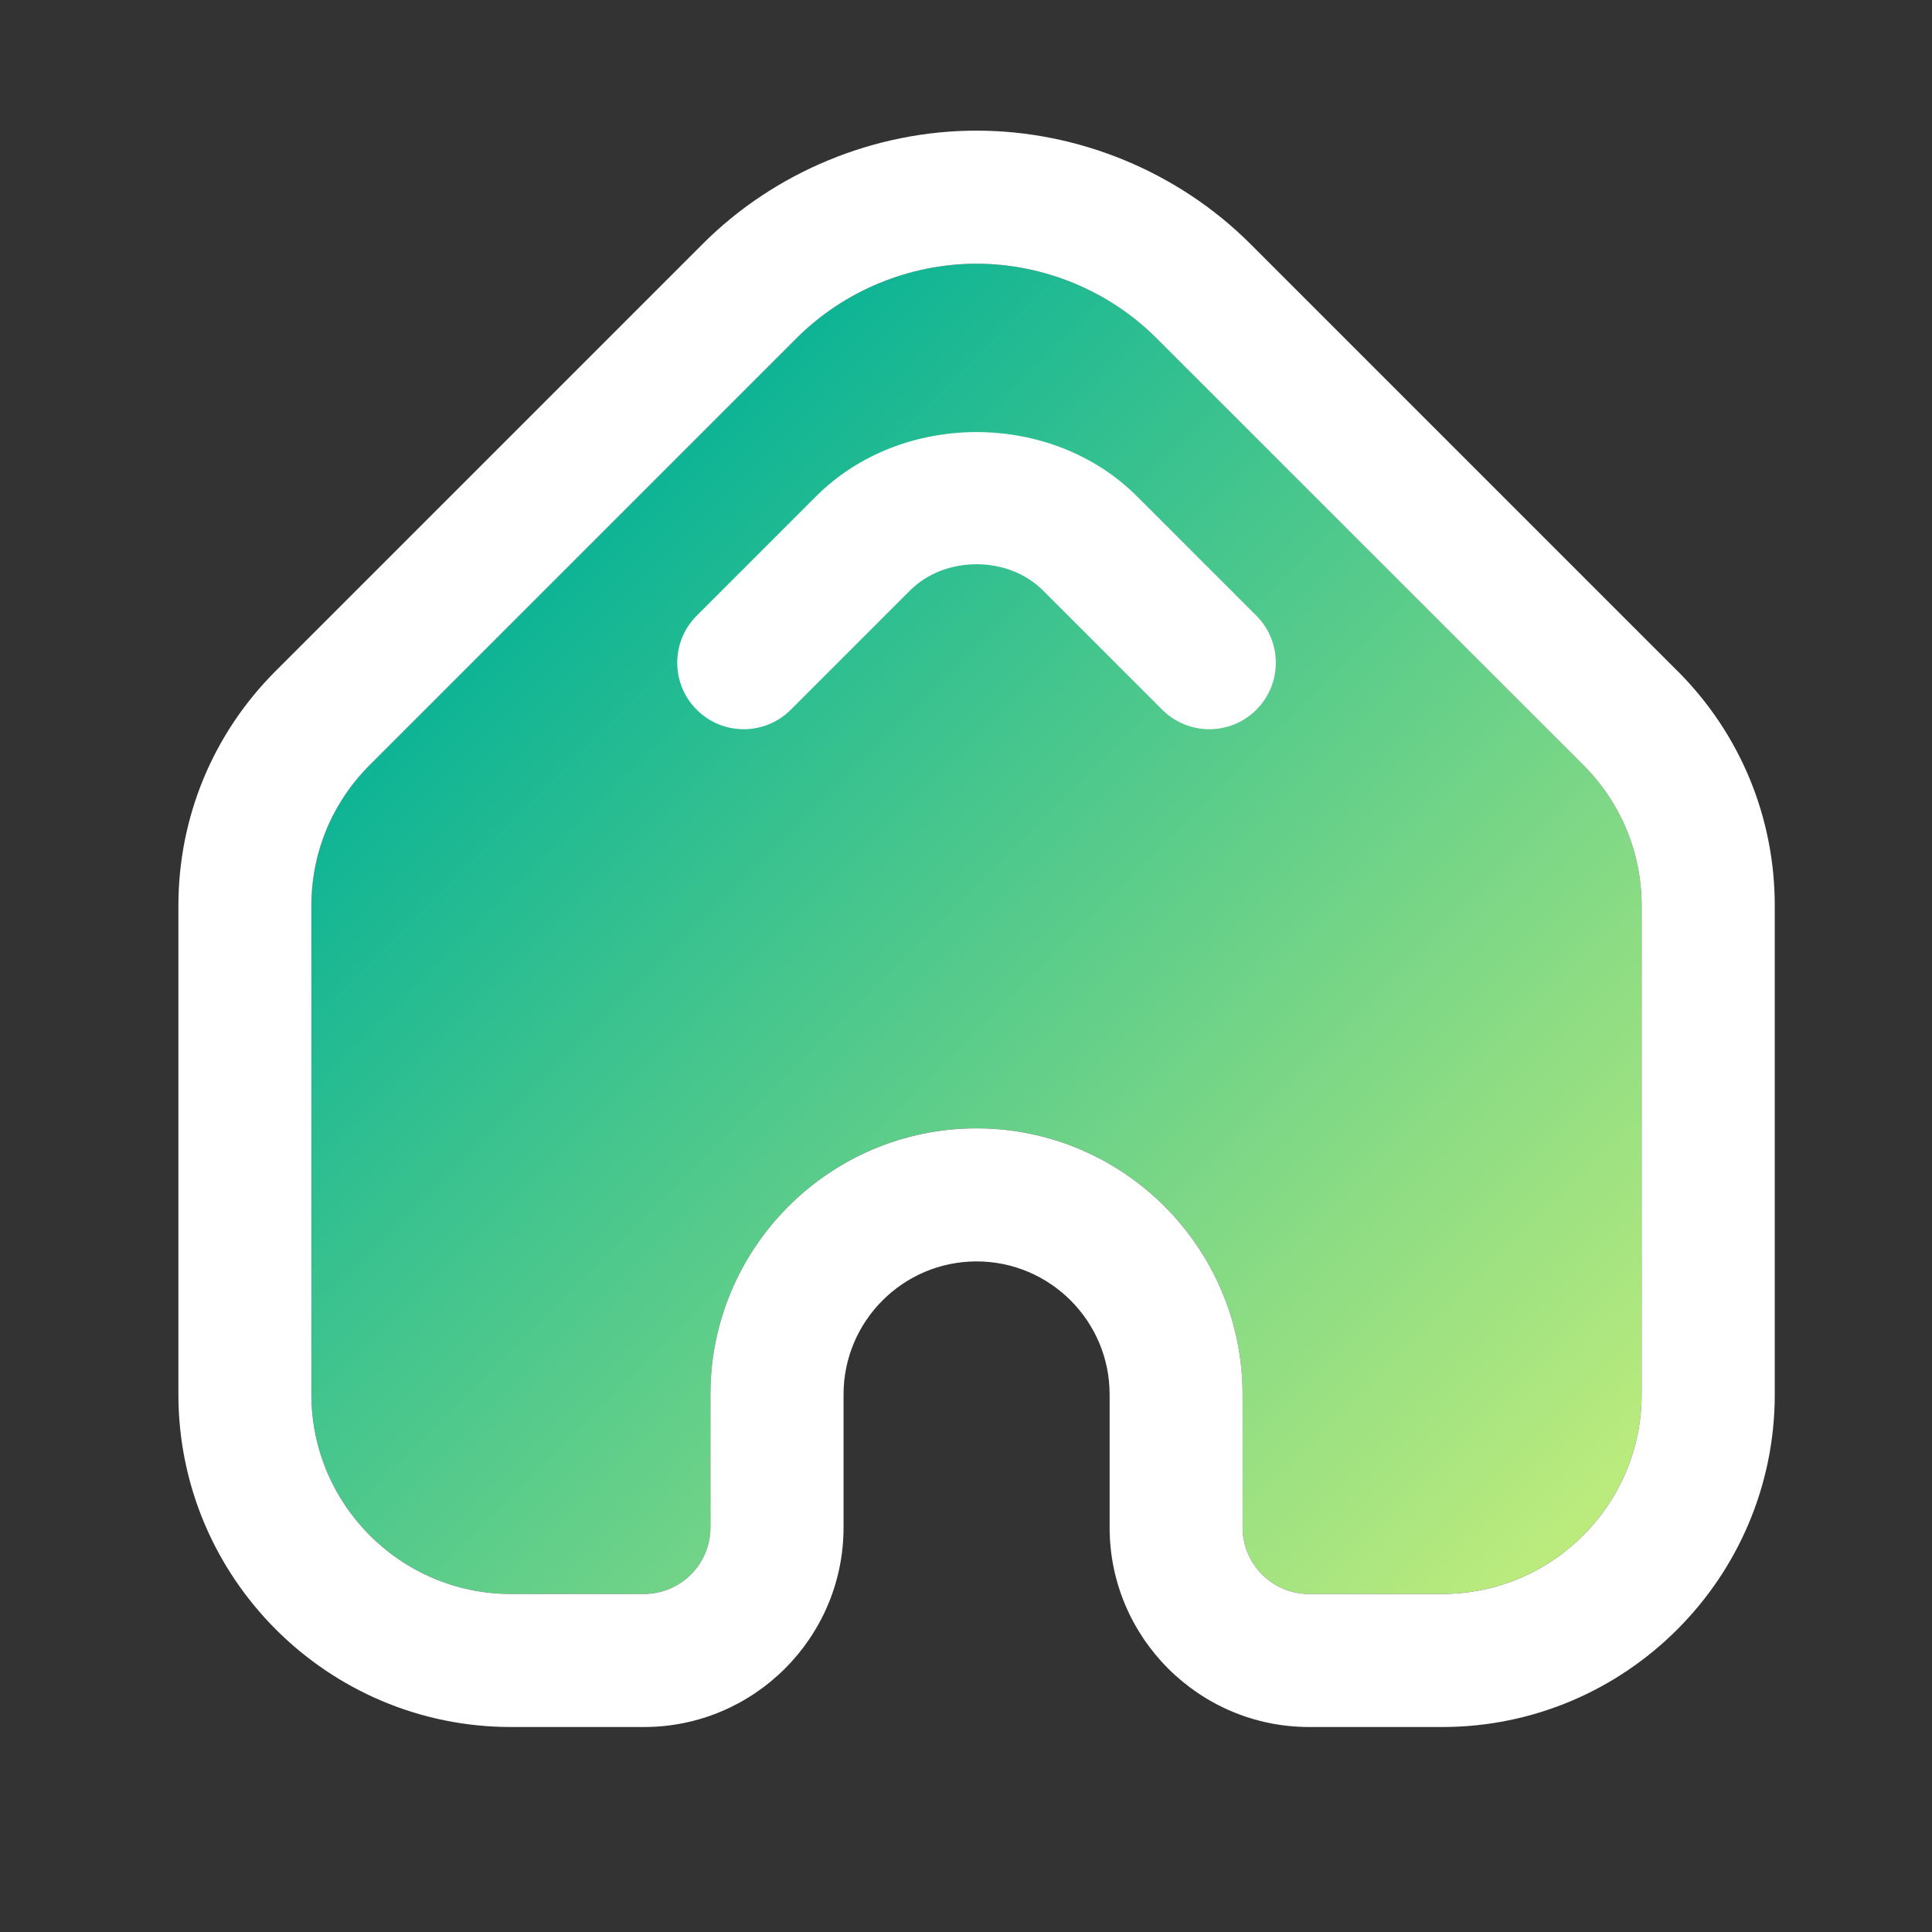 <?xml version="1.0" encoding="UTF-8"?>
<svg id="Layer_1" data-name="Layer 1" xmlns="http://www.w3.org/2000/svg" xmlns:xlink="http://www.w3.org/1999/xlink"
  viewBox="0 0 500 500">
  <rect x="0" y="0" width="500" height="500" fill="#333333" stroke="none"/>
  <defs>
    <style>
      .dai-1 {
        fill: #fff;
      }

      .dai-2 {
        fill: url(#linear-gradient);
      }
    </style>
    <linearGradient id="linear-gradient" x1="124.36" y1="169.29" x2="381.08" y2="426.01" gradientUnits="userSpaceOnUse">
      <stop offset="0" stop-color="#0eb495" />
      <stop offset=".99" stop-color="#bbeb7d" />
    </linearGradient>
  </defs>
  <path class="dai-2"
    d="m424.86,360.87c0,28.48-23.17,51.64-51.64,51.64h-34.43c-9.49,0-17.21-7.72-17.21-17.21v-34.43c0-37.97-30.89-68.86-68.86-68.86s-68.86,30.89-68.86,68.86v34.43c0,9.49-7.72,17.21-17.21,17.21h-34.43c-28.48,0-51.64-23.17-51.64-51.64v-126.44c0-13.77,5.36-26.72,15.1-36.45l110.51-110.51c12.22-12.22,29.18-19.23,46.53-19.23s34.31,7.01,46.53,19.23l110.51,110.51c9.73,9.73,15.1,22.69,15.1,36.45v126.44Z" />
  <g>
    <path class="dai-1"
      d="m434.11,173.64l-110.51-110.51c-18.63-18.63-44.46-29.32-70.87-29.32s-52.25,10.68-70.87,29.32l-110.51,110.51c-16.24,16.24-25.18,37.83-25.18,60.8v126.44c0,47.46,38.61,86.07,86.07,86.07h34.43c28.48,0,51.64-23.17,51.64-51.64v-34.43c0-18.99,15.44-34.43,34.43-34.43s34.43,15.44,34.43,34.43v34.43c0,28.48,23.17,51.64,51.64,51.64h34.43c47.46,0,86.07-38.61,86.07-86.07v-126.44c0-22.96-8.94-44.56-25.18-60.8Zm-9.25,187.24c0,28.48-23.17,51.64-51.64,51.64h-34.43c-9.49,0-17.21-7.72-17.21-17.21v-34.43c0-37.97-30.89-68.86-68.86-68.86s-68.86,30.89-68.86,68.86v34.43c0,9.49-7.72,17.21-17.21,17.21h-34.43c-28.48,0-51.64-23.17-51.64-51.64v-126.44c0-13.77,5.36-26.72,15.1-36.45l110.51-110.51c12.22-12.22,29.18-19.23,46.53-19.23s34.31,7.01,46.53,19.23l110.51,110.51c9.73,9.73,15.1,22.69,15.1,36.45v126.44Z" />
    <path class="dai-1"
      d="m294.28,128.48c-22.19-22.21-60.92-22.21-83.11,0l-30.86,30.86c-6.72,6.72-6.72,17.62,0,24.34,6.72,6.72,17.62,6.72,24.34,0l30.86-30.86c9.06-9.06,25.37-9.06,34.43,0l30.86,30.86c3.36,3.36,7.77,5.04,12.17,5.04s8.81-1.68,12.17-5.04c6.72-6.72,6.72-17.62,0-24.34l-30.86-30.86Z" />
  </g>
</svg>